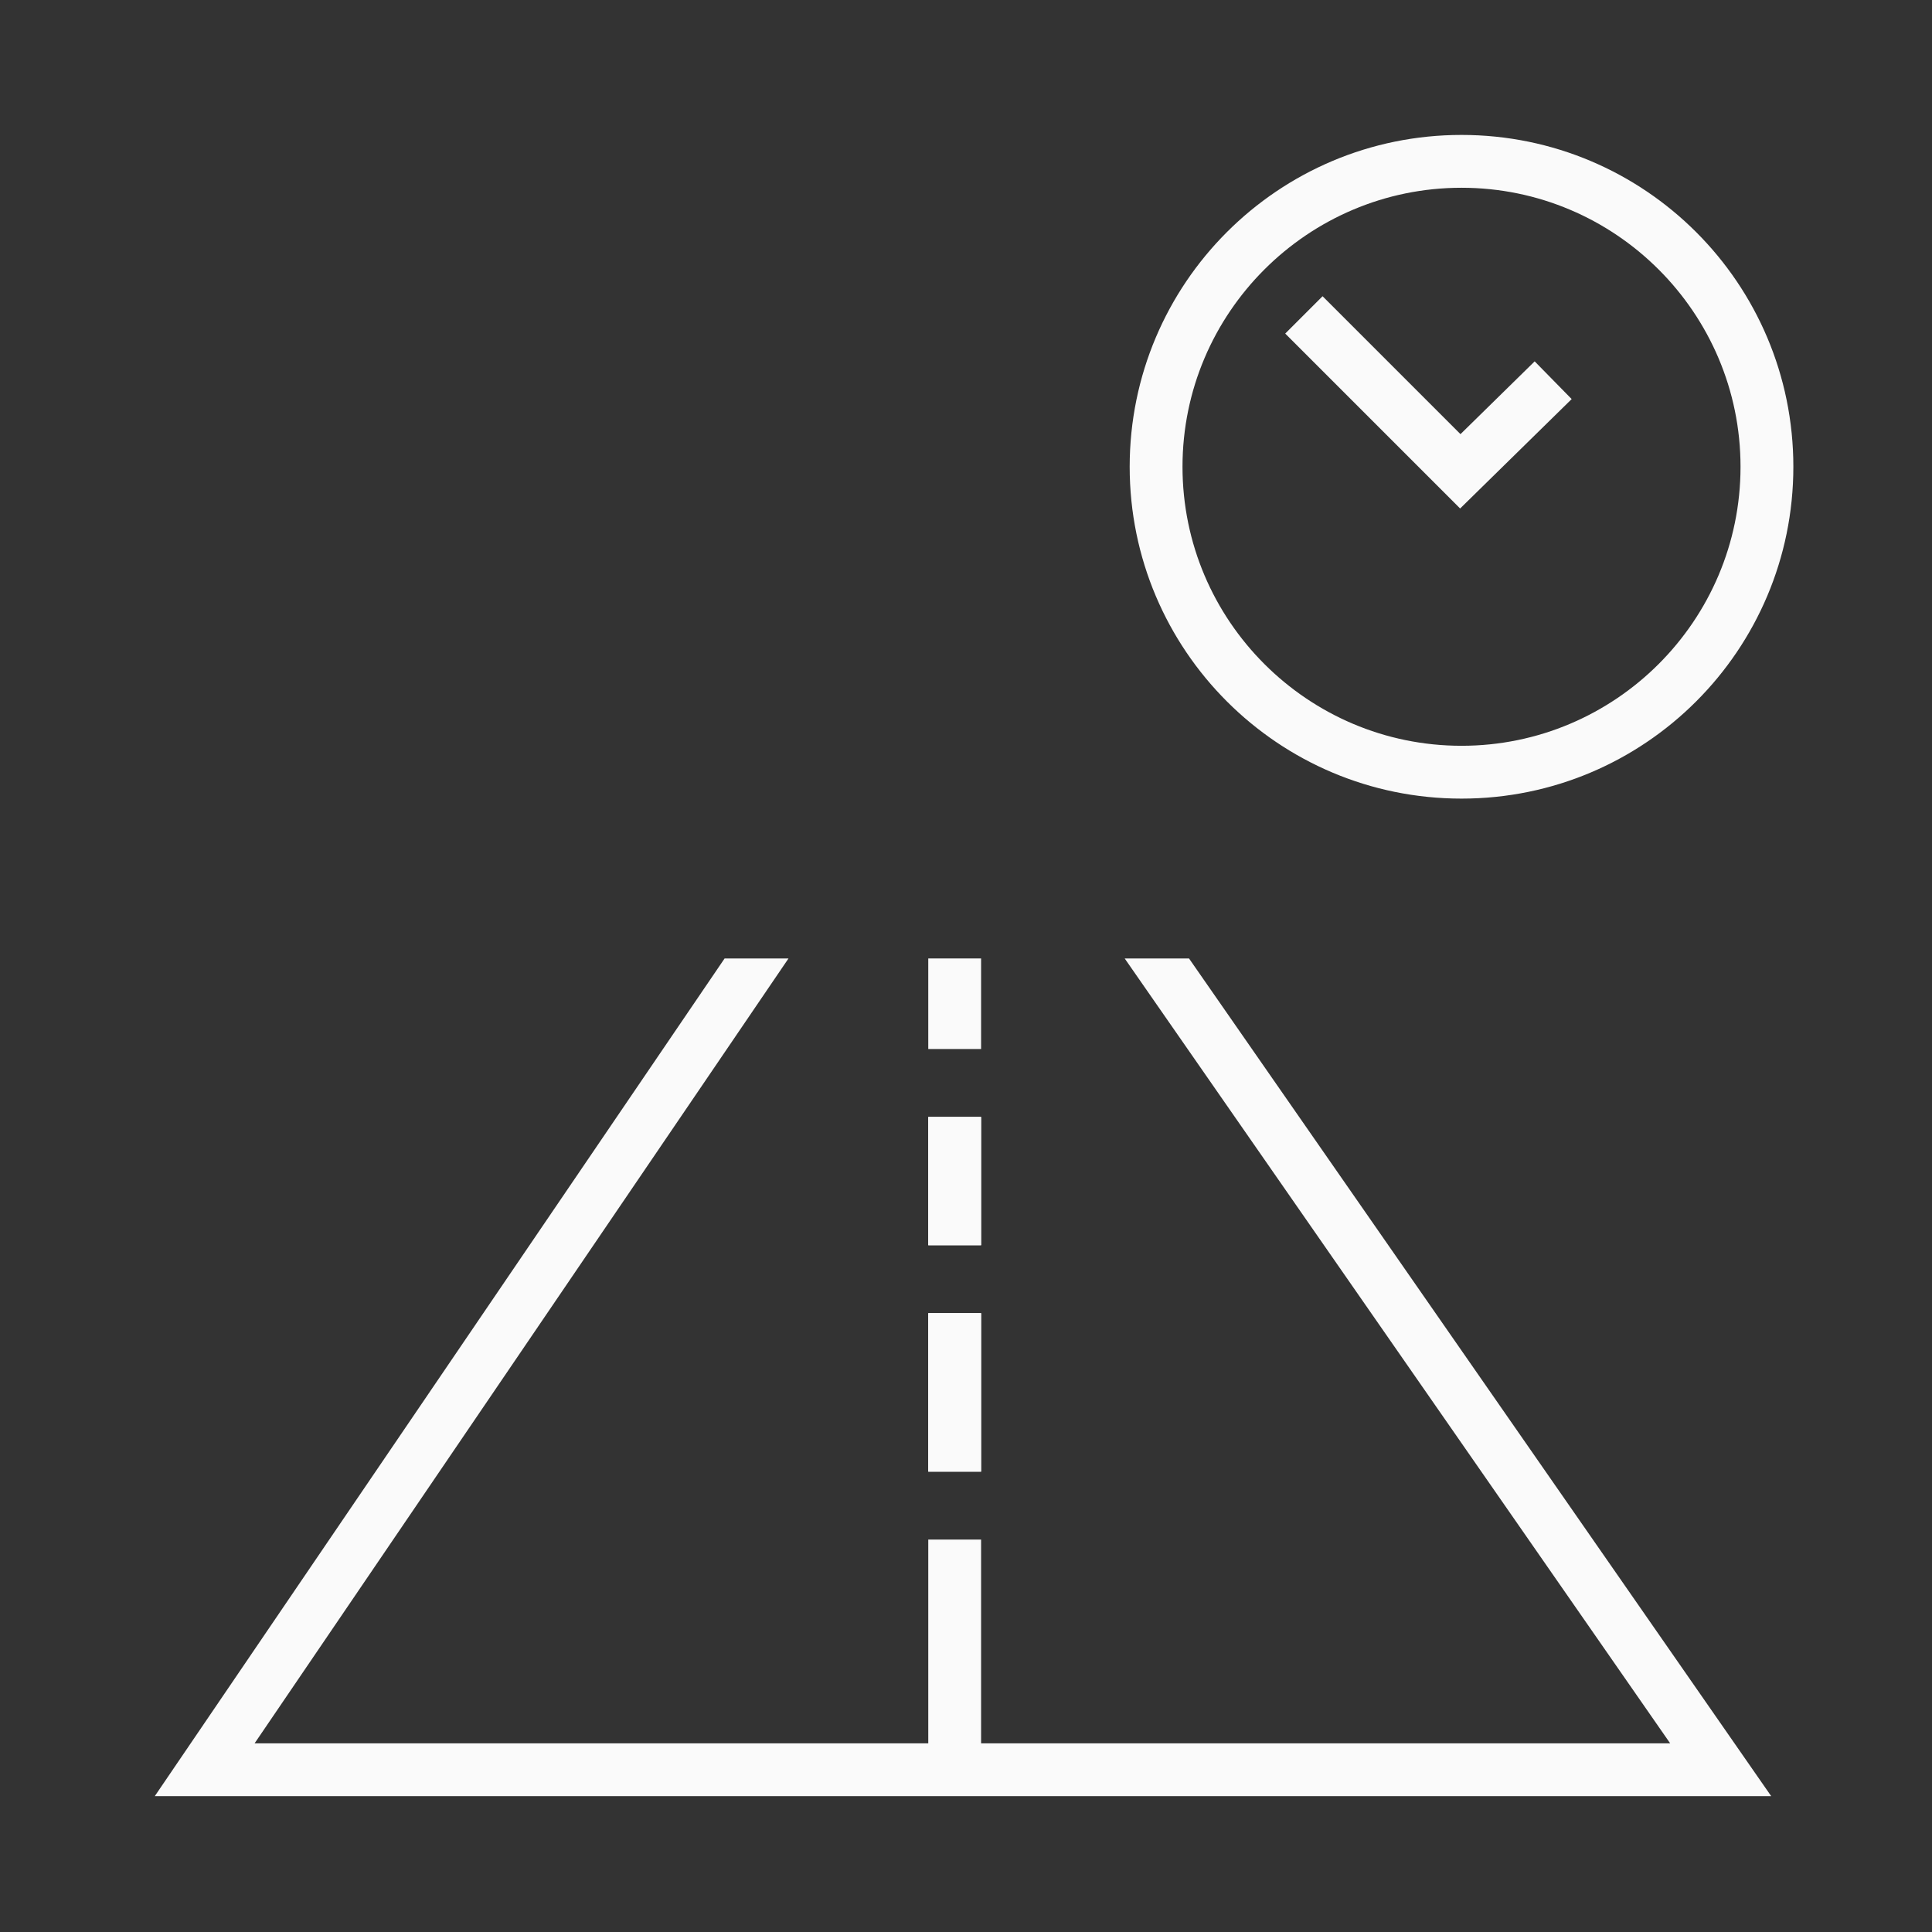 <?xml version="1.0" encoding="iso-8859-1"?>
<!-- Generator: Adobe Illustrator 19.2.0, SVG Export Plug-In . SVG Version: 6.00 Build 0)  -->
<svg version="1.1" id="Lager_13" xmlns="http://www.w3.org/2000/svg" xmlns:xlink="http://www.w3.org/1999/xlink" x="0px" y="0px"
	 viewBox="0 0 256 256" style="enable-background:new 0 0 256 256;" xml:space="preserve">
<rect x="0" y="0" width="256" height="256" fill="#333333" stroke="none"/>
<g>
	<polygon style="fill:#FAFAFA;" points="193.474,67.378 170.298,44.202 175.247,39.253 193.521,57.526 203.352,47.882 
		208.254,52.88 	"/>
</g>
<path style="fill:#FAFAFA;" d="M193.66,24.879c20.385,0,36.969,16.584,36.969,36.969c0,20.387-16.584,36.972-36.969,36.972
	c-20.387,0-36.972-16.586-36.972-36.972C156.688,41.463,173.273,24.879,193.66,24.879 M193.66,17.879
	c-24.286,0-43.972,19.686-43.972,43.969c0,24.283,19.686,43.972,43.972,43.972c24.283,0,43.969-19.689,43.969-43.972
	C237.629,37.565,217.943,17.879,193.66,17.879L193.66,17.879z"/>
<g>
	<path style="fill:#FAFAFA;" d="M130,195h-7v-21h7V195z M130,165h-7v-17h7V165z"/>
	<polygon style="fill:#FAFAFA;" points="234.694,238 157.55,127 149.026,127 221.306,231 130,231 130,204 123,204 123,231 
		33.736,231 104.481,127 96.014,127 20.508,238 	"/>
	<rect x="123" y="174" style="fill:#FAFAFA;" width="7" height="21"/>
	<rect x="123" y="148" style="fill:#FAFAFA;" width="7" height="17"/>
	<rect x="123" y="127" style="fill:#FAFAFA;" width="7" height="12"/>
</g>
</svg>
